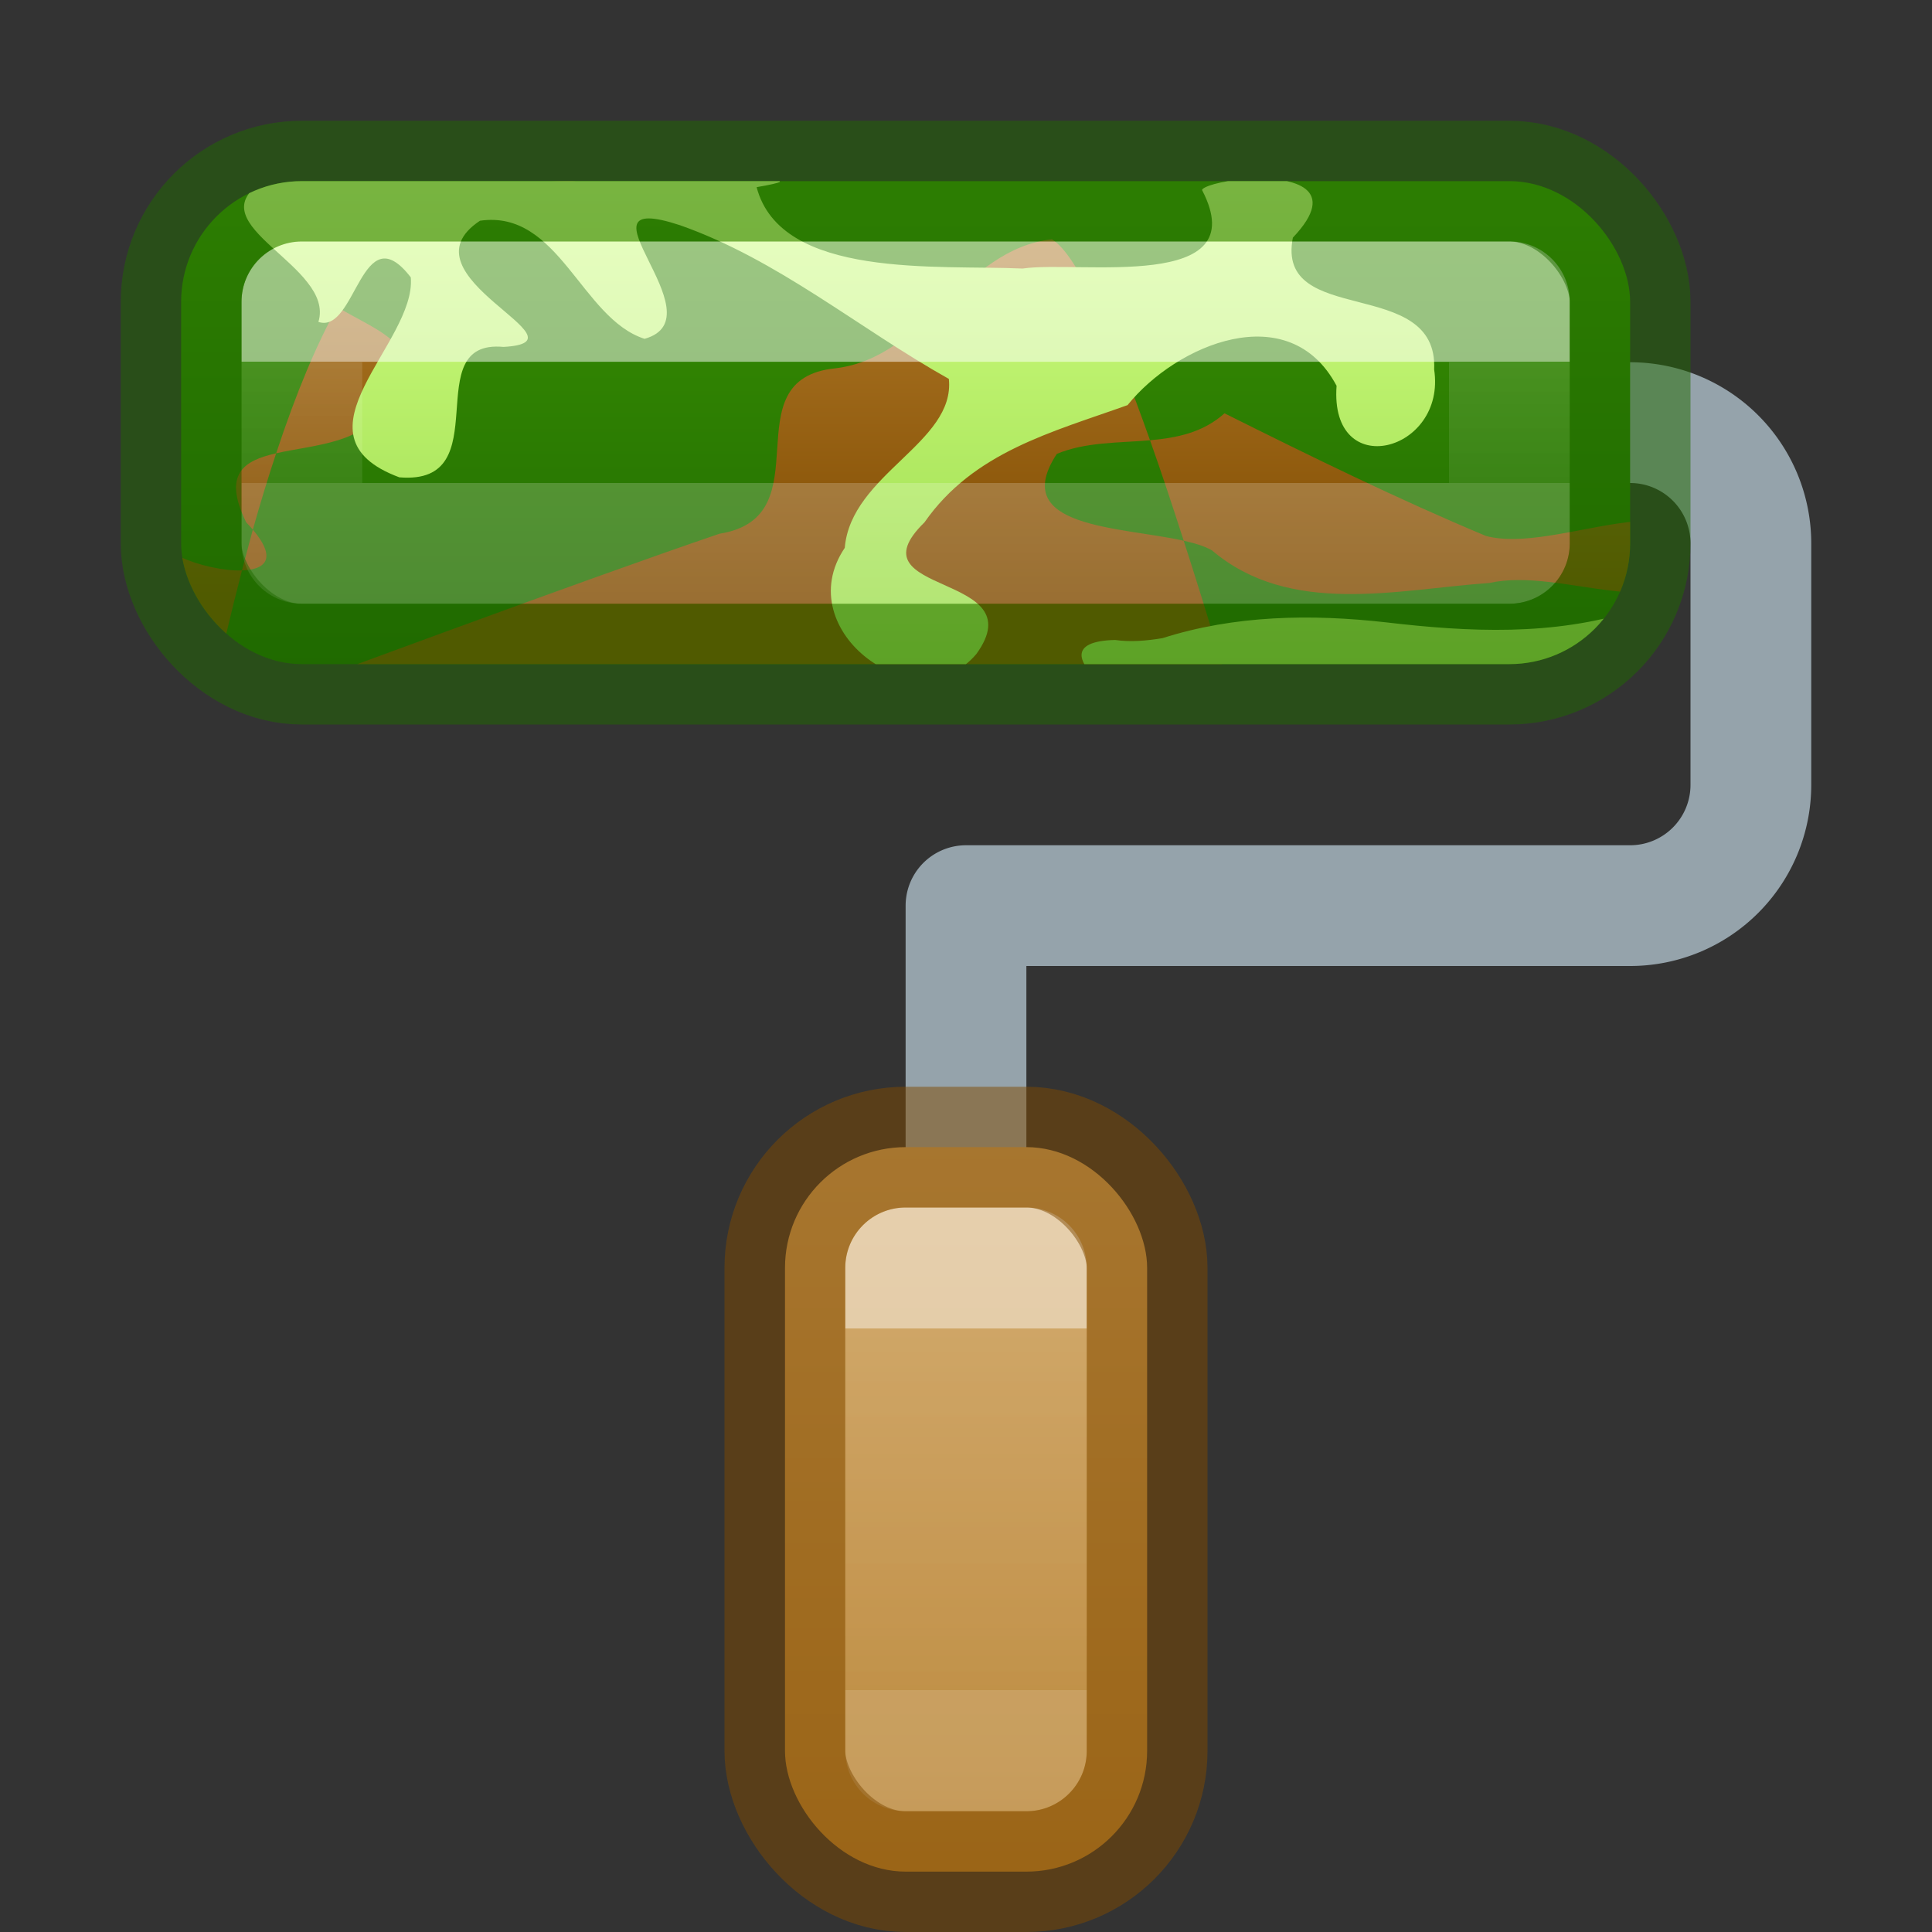 <?xml version="1.0" encoding="UTF-8" standalone="no"?>
<svg
   id="svg7107"
   height="16"
   width="16"
   version="1.1"
   sodipodi:docname="dialog-paint-server.svg"
   inkscape:version="1.4.2 (ebf0e940, 2025-05-08)"
   xmlns:inkscape="http://www.inkscape.org/namespaces/inkscape"
   xmlns:sodipodi="http://sodipodi.sourceforge.net/DTD/sodipodi-0.dtd"
   xmlns:xlink="http://www.w3.org/1999/xlink"
   xmlns="http://www.w3.org/2000/svg"
   xmlns:svg="http://www.w3.org/2000/svg"
   xmlns:rdf="http://www.w3.org/1999/02/22-rdf-syntax-ns#"
   xmlns:cc="http://creativecommons.org/ns#"
   xmlns:dc="http://purl.org/dc/elements/1.1/">
  <rect width="100%" height="100%" fill="#333333" stroke="none"/>
  <sodipodi:namedview
     id="namedview1"
     pagecolor="#ffffff"
     bordercolor="#000000"
     borderopacity="0.25"
     inkscape:showpageshadow="2"
     inkscape:pageopacity="0.0"
     inkscape:pagecheckerboard="0"
     inkscape:deskcolor="#d1d1d1"
     showgrid="true"
     inkscape:zoom="25.795235"
     inkscape:cx="4.5357215"
     inkscape:cy="8.8582253"
     inkscape:window-width="1440"
     inkscape:window-height="784"
     inkscape:window-x="0"
     inkscape:window-y="25"
     inkscape:window-maximized="1"
     inkscape:current-layer="svg7107">
    <inkscape:grid
       id="grid1"
       units="px"
       originx="0"
       originy="0"
       spacingx="0.5"
       spacingy="0.5"
       empcolor="#0099e5"
       empopacity="0.302"
       color="#0099e5"
       opacity="0.149"
       empspacing="2"
       enabled="true"
       visible="true" />
  </sodipodi:namedview>
  <defs
     id="defs7109"><linearGradient
   id="linearGradient68"
   inkscape:collect="always">
  <stop
     style="stop-color:#b6802e;stop-opacity:1"
     offset="0"
     id="stop68" />
  <stop
     style="stop-color:#804b00;stop-opacity:1;"
     offset="1"
     id="stop69" />
</linearGradient>
<linearGradient
   id="linearGradient66"
   inkscape:collect="always">
  <stop
     style="stop-color:#9bdb4d;stop-opacity:1"
     offset="0"
     id="stop66" />
  <stop
     style="stop-color:#d1ff82;stop-opacity:1;"
     offset="1"
     id="stop67" />
</linearGradient>
<linearGradient
   id="linearGradient64"
   inkscape:collect="always">
  <stop
     style="stop-color:#206b00;stop-opacity:1;"
     offset="0"
     id="stop64" />
  <stop
     style="stop-color:#3a9104;stop-opacity:1"
     offset="1"
     id="stop65" />
</linearGradient>
<linearGradient
   id="linearGradient7">
  <stop
     id="stop6"
     offset="0"
     style="stop-color:#cfa25e;stop-opacity:1" />
  <stop
     id="stop7"
     offset="1"
     style="stop-color:#b6802e;stop-opacity:1" />
</linearGradient>
<inkscape:path-effect
   effect="fillet_chamfer"
   id="path-effect5"
   is_visible="true"
   lpeversion="1"
   nodesatellites_param="F,0,0,1,0,0,0,1 @ F,0,0,1,0,1,0,1 @ F,0,0,1,0,1,0,1 @ F,0,0,1,0,0,0,1 @ F,0,0,1,0,0,0,1"
   radius="0"
   unit="px"
   method="auto"
   mode="F"
   chamfer_steps="1"
   flexible="false"
   use_knot_distance="true"
   apply_no_radius="true"
   apply_with_radius="true"
   only_selected="false"
   hide_knots="false" />
<linearGradient
   id="linearGradient5">
  <stop
     offset="0"
     style="stop-color:#ffffff;stop-opacity:1"
     id="stop2" />
  <stop
     offset="0"
     style="stop-color:#ffffff;stop-opacity:0.235"
     id="stop3" />
  <stop
     offset="1"
     style="stop-color:#ffffff;stop-opacity:0.157"
     id="stop4" />
  <stop
     offset="1"
     style="stop-color:#ffffff;stop-opacity:0.392"
     id="stop5" />
</linearGradient>
<linearGradient
   id="linearGradient870">
  <stop
     id="stop866"
     offset="0"
     style="stop-color:#9bdb4d;stop-opacity:1" />
  <stop
     id="stop868"
     offset="1"
     style="stop-color:#68b723;stop-opacity:1" />
</linearGradient>
<linearGradient
   gradientTransform="matrix(0.27,0,0,0.054,1.014,2.201)"
   gradientUnits="userSpaceOnUse"
   xlink:href="#linearGradient3924-64"
   id="linearGradient5397"
   y2="33.256"
   x2="27.359"
   y1="14.767"
   x1="27.359" />
<linearGradient
   id="linearGradient3924-64">
  <stop
     offset="0"
     style="stop-color:#ffffff;stop-opacity:1"
     id="stop3926-3-6" />
  <stop
     offset="0"
     style="stop-color:#ffffff;stop-opacity:0.235"
     id="stop3928-0" />
  <stop
     offset="1"
     style="stop-color:#ffffff;stop-opacity:0.157"
     id="stop3930-3-59" />
  <stop
     offset="1"
     style="stop-color:#ffffff;stop-opacity:0.392"
     id="stop3932-0" />
</linearGradient>
<linearGradient
   gradientUnits="userSpaceOnUse"
   y2="21.532"
   x2="13.608"
   y1="2.546"
   x1="13.608"
   id="linearGradient872"
   xlink:href="#linearGradient870"
   gradientTransform="matrix(0.632,0,0,0.211,-1.079,0.974)" />
<pattern
   patternUnits="userSpaceOnUse"
   width="100"
   height="100"
   id="Gingham"
   preserveAspectRatio="xMidYMid"
   patternTransform="scale(0.5,0.5)"
   style="fill:#0000ff">
      <rect
   style="fill-opacity:0.5;stroke:none"
   id="rect3"
   width="50"
   height="50"
   x="50"
   y="0" />

      <rect
   style="stroke:none"
   id="rect4"
   width="50"
   height="50"
   x="50"
   y="50" />

      <rect
   style="fill-opacity:0.5;stroke:none"
   id="rect5"
   width="50"
   height="50"
   x="0"
   y="50" />

    </pattern>

        
        
        
        
      
          
          
          
          
          
          
          
          
          
        
          
          
          
          
          
          
          
          
          
          
          
          
          
          
        
          
          
          
          
          
          
          
          
          
          
          
          
          
          
          
          
          
          
          
          
          
          
          
          
          
          
          
          
          
        <clipPath
   clipPathUnits="userSpaceOnUse"
   id="clipPath64">
  <rect
     style="opacity:1;fill:#68b723;stroke:none;stroke-width:1;stroke-linecap:square;stroke-linejoin:round;stroke-dasharray:none;paint-order:fill markers stroke"
     id="rect64"
     width="12"
     height="4"
     x="0.851"
     y="1.96"
     rx="1"
     ry="1" />
</clipPath>
<linearGradient
   inkscape:collect="always"
   xlink:href="#linearGradient7"
   id="linearGradient1"
   gradientUnits="userSpaceOnUse"
   gradientTransform="matrix(0.158,0,0,0.316,6.106,8.711)"
   x1="13.608"
   y1="2.546"
   x2="13.608"
   y2="21.532" />
<linearGradient
   inkscape:collect="always"
   xlink:href="#linearGradient5"
   id="linearGradient2"
   gradientUnits="userSpaceOnUse"
   gradientTransform="matrix(0.027,0,0,0.108,7.351,9.905)"
   x1="24"
   y1="10.125"
   x2="24"
   y2="37.875" />
<linearGradient
   inkscape:collect="always"
   xlink:href="#linearGradient64"
   id="linearGradient65"
   x1="4.351"
   y1="5.96"
   x2="4.351"
   y2="1.96"
   gradientUnits="userSpaceOnUse" />
<linearGradient
   inkscape:collect="always"
   xlink:href="#linearGradient66"
   id="linearGradient67"
   x1="6.351"
   y1="5.96"
   x2="6.351"
   y2="1.96"
   gradientUnits="userSpaceOnUse" />
<linearGradient
   inkscape:collect="always"
   xlink:href="#linearGradient68"
   id="linearGradient69"
   x1="4.851"
   y1="1.96"
   x2="4.851"
   y2="5.46"
   gradientUnits="userSpaceOnUse" />
</defs>
  <path
     style="opacity:1;fill:none;stroke:#95a3ab;stroke-width:1;stroke-linecap:square;stroke-linejoin:round;stroke-dasharray:none;paint-order:fill markers stroke"
     d="m 9.501,-5.5 a 1,1 45 0 1 1,1 v 2 a 1,1 135 0 1 -1,1 h -5.5 v 2"
     id="path5"
     inkscape:path-effect="#path-effect5"
     inkscape:original-d="m 9.5006261,-5.4999986 h 0.9999999 v 4 H 4.0006261 v 2"
     transform="translate(3.999,9)"
     sodipodi:nodetypes="ccccc" />
  <rect
     width="12"
     height="4"
     rx="1"
     ry="1"
     x="1.5"
     y="1.5"
     id="rect5505-21-8"
     style="color:#000000;display:inline;overflow:visible;visibility:visible;fill:none;fill-opacity:1;fill-rule:nonzero;stroke:none;stroke-width:1;marker:none;enable-background:accumulate" />
  <g
     id="g60"
     style="display:inline"
     transform="translate(0.649,-0.46)"
     clip-path="url(#clipPath64)">
    <path
       style="display:inline;fill:url(#linearGradient65);stroke-width:14.81"
       d="M 0.851,1.96 H 13 V 6.5 H 0.851 Z"
       id="path7" />
    <path
       id="path11"
       style="fill:url(#linearGradient69);fill-opacity:1;stroke-width:0.5"
       d="m 4.052,1.96 c -0.043,-2.924e-4 -0.105,0.002 -0.186,0.006 -0.271,0.001 -0.541,1.831e-4 -0.812,0.109 0.187,0.023 0.365,0.032 0.51,-0.014 0.185,-0.004 0.537,-0.058 0.574,-0.086 l 0.002,-0.002 v -0.002 -0.002 l -0.002,-0.002 h -0.002 c -0.01,-0.004 -0.035,-0.007 -0.084,-0.008 z M 3.054,2.075 C 2.522,2.01 1.918,1.828 1.81,2.426 1.759,2.715 1.935,2.876 2.144,3.003 2.447,2.455 2.751,2.197 3.054,2.075 Z M 2.144,3.003 C 1.975,3.307 1.807,3.703 1.638,4.214 1.951,4.142 2.391,4.134 2.533,3.805 2.948,3.336 2.499,3.218 2.144,3.003 Z M 1.638,4.214 C 1.369,4.275 1.193,4.384 1.39,4.786 1.41,4.807 1.429,4.827 1.445,4.846 1.509,4.618 1.574,4.407 1.638,4.214 Z M 1.445,4.846 c -0.03,0.108 -0.059,0.221 -0.09,0.338 0.19,-0.006 0.296,-0.094 0.09,-0.338 z M 1.355,5.184 C 1.199,5.189 0.987,5.139 0.851,5.075 V 6.501 7.53 C 0.916,7.172 0.98,6.836 1.045,6.522 l 8.873,1.008 c 0,0 -0.348,-1.303 -0.764,-2.592 C 8.625,4.82 7.7,4.834 8.103,4.219 8.342,4.119 8.615,4.129 8.875,4.106 8.577,3.265 8.275,2.566 8.062,2.442 7.325,2.524 7.017,3.42 6.271,3.51 5.389,3.597 6.184,4.741 5.31,4.88 4.206,5.255 1.798,6.148 1.066,6.421 1.162,5.963 1.259,5.552 1.355,5.184 Z M 8.875,4.106 c 0.095,0.267 0.188,0.55 0.279,0.832 0.094,0.021 0.175,0.046 0.234,0.08 0.648,0.55 1.533,0.324 2.297,0.27 0.609,-0.136 1.451,0.366 1.889,-0.182 C 13.334,4.399 12.249,5.054 11.658,4.899 10.922,4.591 10.206,4.239 9.492,3.883 9.313,4.043 9.098,4.086 8.875,4.106 Z" />
    <path
       id="path19"
       style="fill:url(#linearGradient67);fill-opacity:1;stroke-width:0.5"
       d="M 9.722,1.94 C 9.532,1.947 9.349,1.989 9.31,2.026 l -0.002,0.002 c -5.91e-4,8.328e-4 -0.002,0.005 -0.002,0.006 C 9.749,2.885 8.286,2.615 7.82,2.684 7.124,2.652 5.818,2.775 5.617,2.01 5.735,1.99 5.794,1.975 5.808,1.967 h 0.002 v -0.002 L 5.544,1.464 H 5.542 C 5.492,1.444 2.519,0.988 2.351,0.96 L 1.523,1.966 C 0.969,2.324 2.13,2.66 1.988,3.126 2.301,3.231 2.343,2.225 2.753,2.757 2.8,3.302 1.714,4.062 2.658,4.413 3.491,4.483 2.8,3.265 3.521,3.333 4.271,3.291 2.635,2.746 3.326,2.288 3.98,2.193 4.165,3.098 4.689,3.266 5.324,3.088 4.036,2.014 4.982,2.325 5.794,2.61 6.465,3.181 7.209,3.598 7.264,4.127 6.398,4.386 6.347,4.997 5.88,5.689 6.95,6.454 7.437,5.876 7.929,5.195 6.381,5.397 7.007,4.786 7.414,4.202 8.064,4.039 8.689,3.815 9.093,3.313 10.026,2.916 10.42,3.655 10.36,4.459 11.332,4.204 11.228,3.52 11.264,2.737 9.911,3.177 10.058,2.428 10.445,2.021 10.068,1.927 9.722,1.94 Z m 3.449,3.477 c -0.054,-0.003 -0.101,0.024 -0.287,0.098 C 12.215,5.728 11.517,5.695 10.83,5.614 10.21,5.544 9.576,5.554 8.978,5.745 8.849,5.766 8.716,5.779 8.586,5.76 7.803,5.777 8.887,6.499 9.228,6.403 10.015,6.578 10.772,6.004 11.554,6.245 12.143,7.065 10.878,7.211 10.375,7.348 l 3.125,-0.082 c 0,0 0.45,-1.668 0,-1.766 -0.213,-0.046 -0.274,-0.081 -0.328,-0.084 z"
       sodipodi:nodetypes="scccccccccccccccccccccccccccssccccccccss" />
  </g>
  <rect
     width="10"
     height="2.001"
     x="2.5"
     y="2.499"
     id="rect6741-9"
     style="opacity:0.5;fill:none;stroke:url(#linearGradient5397);stroke-width:1;stroke-linecap:round;stroke-linejoin:round;stroke-miterlimit:4;stroke-dasharray:none;stroke-dashoffset:0;stroke-opacity:1" />
  <rect
     width="12"
     height="4"
     rx="1"
     ry="1"
     x="1.5"
     y="1.5"
     id="rect5505-21-8-1"
     style="color:#000000;display:inline;overflow:visible;visibility:visible;opacity:0.5;fill:none;stroke:#206b00;stroke-width:1;stroke-linecap:round;stroke-linejoin:round;stroke-miterlimit:4;stroke-dasharray:none;stroke-dashoffset:0;stroke-opacity:1;marker:none;enable-background:accumulate" />
  <rect
     width="2.999"
     height="6"
     rx="1"
     ry="1"
     x="6.501"
     y="9.5"
     id="rect5505-21-8-7"
     style="color:#000000;display:inline;overflow:visible;visibility:visible;fill:url(#linearGradient1);fill-opacity:1;fill-rule:nonzero;stroke:none;stroke-width:1;marker:none;enable-background:accumulate" />
  <rect
     width="1"
     height="4"
     x="7.5"
     y="10.5"
     id="rect6741-9-8"
     style="display:inline;opacity:0.5;fill:none;stroke:url(#linearGradient2);stroke-width:1;stroke-linecap:round;stroke-linejoin:round;stroke-miterlimit:4;stroke-dasharray:none;stroke-dashoffset:0;stroke-opacity:1" />
  <rect
     width="3"
     height="6"
     rx="1"
     ry="1"
     x="6.5"
     y="9.5"
     id="rect5505-21-8-1-4"
     style="color:#000000;display:inline;overflow:visible;visibility:visible;opacity:0.5;fill:none;stroke:#804b00;stroke-width:1;stroke-linecap:round;stroke-linejoin:round;stroke-miterlimit:4;stroke-dasharray:none;stroke-dashoffset:0;stroke-opacity:1;marker:none;enable-background:accumulate" />
</svg>
